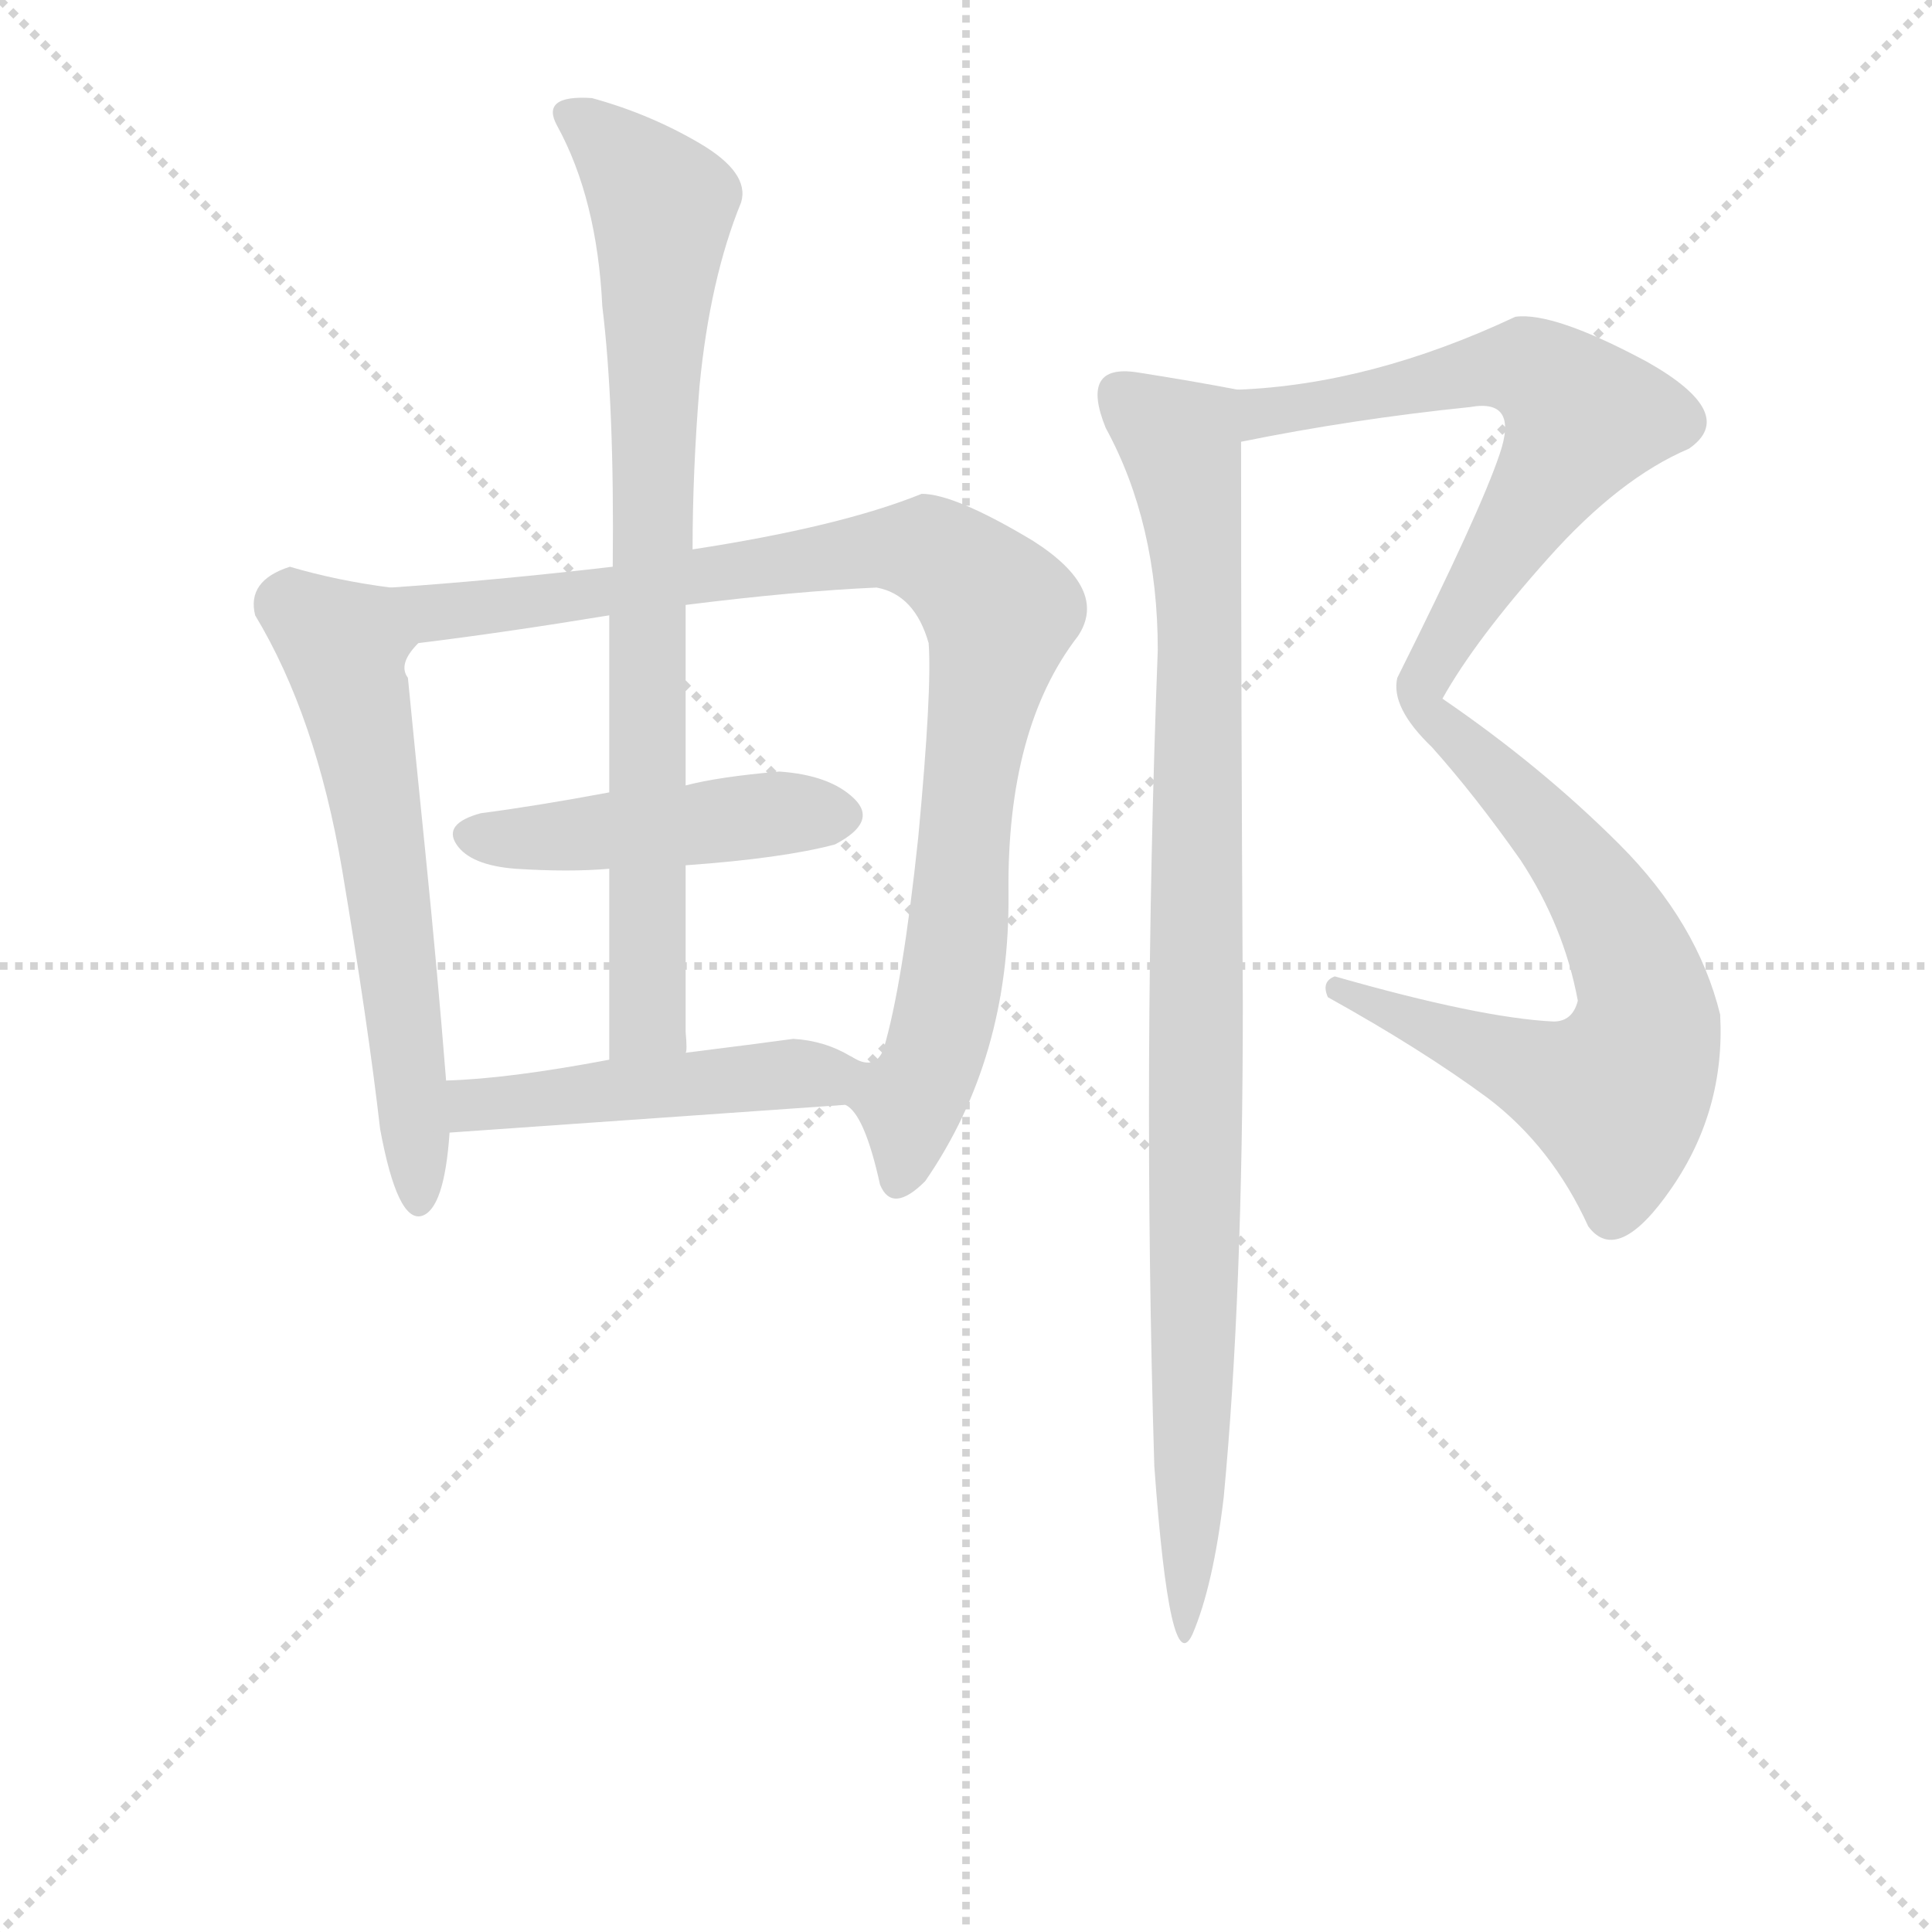 <svg version="1.1" viewBox="0 0 1024 1024" xmlns="http://www.w3.org/2000/svg">
  <g stroke="lightgray" stroke-dasharray="1,1" stroke-width="1" transform="scale(4, 4)">
    <line x1="0" y1="0" x2="256" y2="256"></line>
    <line x1="256" y1="0" x2="0" y2="256"></line>
    <line x1="128" y1="0" x2="128" y2="256"></line>
    <line x1="0" y1="128" x2="256" y2="128"></line>
  </g>
<g transform="scale(0.92, -0.92) translate(60, -900)">
   <style type="text/css">
    @keyframes keyframes0 {
      from {
       stroke: blue;
       stroke-dashoffset: 620;
       stroke-width: 128;
       }
       67% {
       animation-timing-function: step-end;
       stroke: blue;
       stroke-dashoffset: 0;
       stroke-width: 128;
       }
       to {
       stroke: black;
       stroke-width: 1024;
       }
       }
       #make-me-a-hanzi-animation-0 {
         animation: keyframes0 0.755s both;
         animation-delay: 0s;
         animation-timing-function: linear;
       }
    @keyframes keyframes1 {
      from {
       stroke: blue;
       stroke-dashoffset: 949;
       stroke-width: 128;
       }
       76% {
       animation-timing-function: step-end;
       stroke: blue;
       stroke-dashoffset: 0;
       stroke-width: 128;
       }
       to {
       stroke: black;
       stroke-width: 1024;
       }
       }
       #make-me-a-hanzi-animation-1 {
         animation: keyframes1 1.022s both;
         animation-delay: 0.755s;
         animation-timing-function: linear;
       }
    @keyframes keyframes2 {
      from {
       stroke: blue;
       stroke-dashoffset: 464;
       stroke-width: 128;
       }
       60% {
       animation-timing-function: step-end;
       stroke: blue;
       stroke-dashoffset: 0;
       stroke-width: 128;
       }
       to {
       stroke: black;
       stroke-width: 1024;
       }
       }
       #make-me-a-hanzi-animation-2 {
         animation: keyframes2 0.628s both;
         animation-delay: 1.777s;
         animation-timing-function: linear;
       }
    @keyframes keyframes3 {
      from {
       stroke: blue;
       stroke-dashoffset: 818;
       stroke-width: 128;
       }
       73% {
       animation-timing-function: step-end;
       stroke: blue;
       stroke-dashoffset: 0;
       stroke-width: 128;
       }
       to {
       stroke: black;
       stroke-width: 1024;
       }
       }
       #make-me-a-hanzi-animation-3 {
         animation: keyframes3 0.916s both;
         animation-delay: 2.404s;
         animation-timing-function: linear;
       }
    @keyframes keyframes4 {
      from {
       stroke: blue;
       stroke-dashoffset: 478;
       stroke-width: 128;
       }
       61% {
       animation-timing-function: step-end;
       stroke: blue;
       stroke-dashoffset: 0;
       stroke-width: 128;
       }
       to {
       stroke: black;
       stroke-width: 1024;
       }
       }
       #make-me-a-hanzi-animation-4 {
         animation: keyframes4 0.639s both;
         animation-delay: 3.32s;
         animation-timing-function: linear;
       }
    @keyframes keyframes5 {
      from {
       stroke: blue;
       stroke-dashoffset: 1097;
       stroke-width: 128;
       }
       78% {
       animation-timing-function: step-end;
       stroke: blue;
       stroke-dashoffset: 0;
       stroke-width: 128;
       }
       to {
       stroke: black;
       stroke-width: 1024;
       }
       }
       #make-me-a-hanzi-animation-5 {
         animation: keyframes5 1.143s both;
         animation-delay: 3.959s;
         animation-timing-function: linear;
       }
    @keyframes keyframes6 {
      from {
       stroke: blue;
       stroke-dashoffset: 986;
       stroke-width: 128;
       }
       76% {
       animation-timing-function: step-end;
       stroke: blue;
       stroke-dashoffset: 0;
       stroke-width: 128;
       }
       to {
       stroke: black;
       stroke-width: 1024;
       }
       }
       #make-me-a-hanzi-animation-6 {
         animation: keyframes6 1.052s both;
         animation-delay: 5.102s;
         animation-timing-function: linear;
       }
</style>
<path d="M 107.0 573.5 Q 82.0 565.5 87.0 545.5 Q 122.0 487.5 137.0 399.5 Q 152.0 310.5 159.0 249.5 Q 169.0 195.5 183.0 199.5 Q 196.0 203.5 199.0 247.5 L 197.0 277.5 Q 192.0 340.5 185.0 409.5 Q 178.0 478.5 175.0 509.5 Q 169.0 517.5 181.0 529.5 C 199.0 553.5 195.0 557.5 165.0 561.5 Q 134.0 565.5 107.0 573.5 Z" fill="lightgray"></path> 
<path d="M 427.0 263.5 Q 438.0 258.5 447.0 217.5 Q 454.0 200.5 473.0 219.5 Q 522.0 290.5 521.0 385.5 Q 520.0 480.5 561.0 533.5 Q 579.0 560.5 535.0 588.5 Q 490.0 615.5 471.0 615.5 Q 424.0 596.5 339.0 583.5 L 293.0 573.5 Q 224.0 565.5 165.0 561.5 C 135.0 559.5 151.0 525.5 181.0 529.5 Q 230.0 535.5 291.0 545.5 L 335.0 551.5 Q 399.0 559.5 445.0 561.5 Q 467.0 557.5 475.0 529.5 Q 477.0 502.5 469.0 417.5 Q 460.0 332.5 449.0 295.5 Q 444.0 282.5 430.0 291.5 C 411.0 288.5 411.0 288.5 427.0 263.5 Z" fill="lightgray"></path> 
<path d="M 291.0 443.5 Q 248.0 435.5 217.0 431.5 Q 195.0 425.5 203.0 413.5 Q 211.0 401.5 237.0 399.5 Q 268.0 397.5 291.0 399.5 L 335.0 401.5 Q 391.0 405.5 421.0 413.5 Q 446.0 426.5 432.0 440.0 Q 418.0 453.5 389.0 455.5 Q 354.0 452.5 335.0 447.5 L 291.0 443.5 Z" fill="lightgray"></path> 
<path d="M 339.0 583.5 Q 339.0 628.5 343.0 677.5 Q 349.0 739.5 367.0 783.5 Q 372.0 800.5 343.0 817.5 Q 314.0 834.5 281.0 843.5 Q 251.0 845.5 261.0 827.5 Q 284.0 785.5 287.0 723.5 Q 294.0 666.5 293.0 573.5 L 291.0 545.5 Q 291.0 510.5 291.0 443.5 L 291.0 399.5 Q 291.0 350.5 291.0 289.5 C 291.0 259.5 335.0 263.5 335.0 293.5 Q 336.0 294.5 335.0 305.5 Q 335.0 365.5 335.0 401.5 L 335.0 447.5 Q 335.0 527.5 335.0 551.5 L 339.0 583.5 Z" fill="lightgray"></path> 
<path d="M 199.0 247.5 Q 313.0 255.5 427.0 263.5 C 457.0 265.5 456.0 277.5 430.0 291.5 Q 415.0 300.5 397.0 301.5 Q 375.0 298.5 335.0 293.5 L 291.0 289.5 Q 233.0 278.5 197.0 277.5 C 167.0 276.5 169.0 245.5 199.0 247.5 Z" fill="lightgray"></path> 
<path d="M 709.0 337.5 Q 701.0 334.5 705.0 325.5 Q 759.0 295.5 797.0 267.5 Q 834.0 239.5 855.0 193.5 Q 872.0 170.5 903.0 215.5 Q 934.0 260.5 931.0 315.5 Q 918.0 368.5 873.0 413.5 Q 828.0 458.5 771.0 497.5 Q 790.0 531.5 832.0 578.5 Q 873.0 624.5 913.0 641.5 Q 942.0 661.5 889.0 691.5 Q 835.0 720.5 813.0 717.5 Q 730.0 678.5 653.0 675.5 C 623.0 673.5 626.0 639.5 655.0 645.5 Q 719.0 658.5 787.0 665.5 Q 815.0 670.5 804.0 638.5 Q 793.0 605.5 745.0 509.5 Q 741.0 492.5 765.0 469.5 Q 790.0 441.5 816.0 404.5 Q 841.0 366.5 849.0 323.5 Q 846.0 311.5 835.0 311.5 Q 793.0 313.5 709.0 337.5 Z" fill="lightgray"></path> 
<path d="M 653.0 675.5 Q 627.0 680.5 595.0 685.5 Q 562.0 690.5 577.0 653.5 Q 607.0 598.5 607.0 525.5 Q 598.0 288.5 605.0 55.5 Q 614.0 -69.5 627.0 -41.5 Q 639.0 -13.5 645.0 37.5 Q 656.0 153.5 656.0 321.5 Q 655.0 489.5 655.0 645.5 C 655.0 675.5 655.0 675.5 653.0 675.5 Z" fill="lightgray"></path> 
      <clipPath id="make-me-a-hanzi-clip-0">
      <path d="M 107.0 573.5 Q 82.0 565.5 87.0 545.5 Q 122.0 487.5 137.0 399.5 Q 152.0 310.5 159.0 249.5 Q 169.0 195.5 183.0 199.5 Q 196.0 203.5 199.0 247.5 L 197.0 277.5 Q 192.0 340.5 185.0 409.5 Q 178.0 478.5 175.0 509.5 Q 169.0 517.5 181.0 529.5 C 199.0 553.5 195.0 557.5 165.0 561.5 Q 134.0 565.5 107.0 573.5 Z" fill="lightgray"></path>
      </clipPath>
      <path clip-path="url(#make-me-a-hanzi-clip-0)" d="M 105.0 551.5 L 137.0 528.5 L 146.0 491.5 L 170.0 340.5 L 181.0 207.5 " fill="none" id="make-me-a-hanzi-animation-0" stroke-dasharray="492 984" stroke-linecap="round"></path>

      <clipPath id="make-me-a-hanzi-clip-1">
      <path d="M 427.0 263.5 Q 438.0 258.5 447.0 217.5 Q 454.0 200.5 473.0 219.5 Q 522.0 290.5 521.0 385.5 Q 520.0 480.5 561.0 533.5 Q 579.0 560.5 535.0 588.5 Q 490.0 615.5 471.0 615.5 Q 424.0 596.5 339.0 583.5 L 293.0 573.5 Q 224.0 565.5 165.0 561.5 C 135.0 559.5 151.0 525.5 181.0 529.5 Q 230.0 535.5 291.0 545.5 L 335.0 551.5 Q 399.0 559.5 445.0 561.5 Q 467.0 557.5 475.0 529.5 Q 477.0 502.5 469.0 417.5 Q 460.0 332.5 449.0 295.5 Q 444.0 282.5 430.0 291.5 C 411.0 288.5 411.0 288.5 427.0 263.5 Z" fill="lightgray"></path>
      </clipPath>
      <path clip-path="url(#make-me-a-hanzi-clip-1)" d="M 172.0 558.5 L 201.0 547.5 L 448.0 584.5 L 476.0 582.5 L 506.0 559.5 L 516.0 547.5 L 497.0 444.5 L 490.0 346.5 L 478.0 291.5 L 465.0 266.5 L 460.0 223.5 " fill="none" id="make-me-a-hanzi-animation-1" stroke-dasharray="821 1642" stroke-linecap="round"></path>

      <clipPath id="make-me-a-hanzi-clip-2">
      <path d="M 291.0 443.5 Q 248.0 435.5 217.0 431.5 Q 195.0 425.5 203.0 413.5 Q 211.0 401.5 237.0 399.5 Q 268.0 397.5 291.0 399.5 L 335.0 401.5 Q 391.0 405.5 421.0 413.5 Q 446.0 426.5 432.0 440.0 Q 418.0 453.5 389.0 455.5 Q 354.0 452.5 335.0 447.5 L 291.0 443.5 Z" fill="lightgray"></path>
      </clipPath>
      <path clip-path="url(#make-me-a-hanzi-clip-2)" d="M 214.0 419.5 L 245.0 416.5 L 395.0 432.5 L 421.0 429.5 " fill="none" id="make-me-a-hanzi-animation-2" stroke-dasharray="336 672" stroke-linecap="round"></path>

      <clipPath id="make-me-a-hanzi-clip-3">
      <path d="M 339.0 583.5 Q 339.0 628.5 343.0 677.5 Q 349.0 739.5 367.0 783.5 Q 372.0 800.5 343.0 817.5 Q 314.0 834.5 281.0 843.5 Q 251.0 845.5 261.0 827.5 Q 284.0 785.5 287.0 723.5 Q 294.0 666.5 293.0 573.5 L 291.0 545.5 Q 291.0 510.5 291.0 443.5 L 291.0 399.5 Q 291.0 350.5 291.0 289.5 C 291.0 259.5 335.0 263.5 335.0 293.5 Q 336.0 294.5 335.0 305.5 Q 335.0 365.5 335.0 401.5 L 335.0 447.5 Q 335.0 527.5 335.0 551.5 L 339.0 583.5 Z" fill="lightgray"></path>
      </clipPath>
      <path clip-path="url(#make-me-a-hanzi-clip-3)" d="M 272.0 834.5 L 322.0 781.5 L 313.0 547.5 L 313.0 314.5 L 298.0 298.5 " fill="none" id="make-me-a-hanzi-animation-3" stroke-dasharray="690 1380" stroke-linecap="round"></path>

      <clipPath id="make-me-a-hanzi-clip-4">
      <path d="M 199.0 247.5 Q 313.0 255.5 427.0 263.5 C 457.0 265.5 456.0 277.5 430.0 291.5 Q 415.0 300.5 397.0 301.5 Q 375.0 298.5 335.0 293.5 L 291.0 289.5 Q 233.0 278.5 197.0 277.5 C 167.0 276.5 169.0 245.5 199.0 247.5 Z" fill="lightgray"></path>
      </clipPath>
      <path clip-path="url(#make-me-a-hanzi-clip-4)" d="M 204.0 270.5 L 213.0 263.5 L 394.0 281.5 L 409.0 281.5 L 419.0 271.5 " fill="none" id="make-me-a-hanzi-animation-4" stroke-dasharray="350 700" stroke-linecap="round"></path>

      <clipPath id="make-me-a-hanzi-clip-5">
      <path d="M 709.0 337.5 Q 701.0 334.5 705.0 325.5 Q 759.0 295.5 797.0 267.5 Q 834.0 239.5 855.0 193.5 Q 872.0 170.5 903.0 215.5 Q 934.0 260.5 931.0 315.5 Q 918.0 368.5 873.0 413.5 Q 828.0 458.5 771.0 497.5 Q 790.0 531.5 832.0 578.5 Q 873.0 624.5 913.0 641.5 Q 942.0 661.5 889.0 691.5 Q 835.0 720.5 813.0 717.5 Q 730.0 678.5 653.0 675.5 C 623.0 673.5 626.0 639.5 655.0 645.5 Q 719.0 658.5 787.0 665.5 Q 815.0 670.5 804.0 638.5 Q 793.0 605.5 745.0 509.5 Q 741.0 492.5 765.0 469.5 Q 790.0 441.5 816.0 404.5 Q 841.0 366.5 849.0 323.5 Q 846.0 311.5 835.0 311.5 Q 793.0 313.5 709.0 337.5 Z" fill="lightgray"></path>
      </clipPath>
      <path clip-path="url(#make-me-a-hanzi-clip-5)" d="M 661.0 653.5 L 668.0 662.5 L 817.0 688.5 L 852.0 658.5 L 773.0 532.5 L 758.0 495.5 L 832.0 421.5 L 872.0 365.5 L 888.0 321.5 L 882.0 285.5 L 871.0 268.5 L 859.0 270.5 L 716.0 328.5 " fill="none" id="make-me-a-hanzi-animation-5" stroke-dasharray="969 1938" stroke-linecap="round"></path>

      <clipPath id="make-me-a-hanzi-clip-6">
      <path d="M 653.0 675.5 Q 627.0 680.5 595.0 685.5 Q 562.0 690.5 577.0 653.5 Q 607.0 598.5 607.0 525.5 Q 598.0 288.5 605.0 55.5 Q 614.0 -69.5 627.0 -41.5 Q 639.0 -13.5 645.0 37.5 Q 656.0 153.5 656.0 321.5 Q 655.0 489.5 655.0 645.5 C 655.0 675.5 655.0 675.5 653.0 675.5 Z" fill="lightgray"></path>
      </clipPath>
      <path clip-path="url(#make-me-a-hanzi-clip-6)" d="M 588.0 671.5 L 620.0 645.5 L 631.0 562.5 L 623.0 -42.5 " fill="none" id="make-me-a-hanzi-animation-6" stroke-dasharray="858 1716" stroke-linecap="round"></path>

</g>
</svg>
